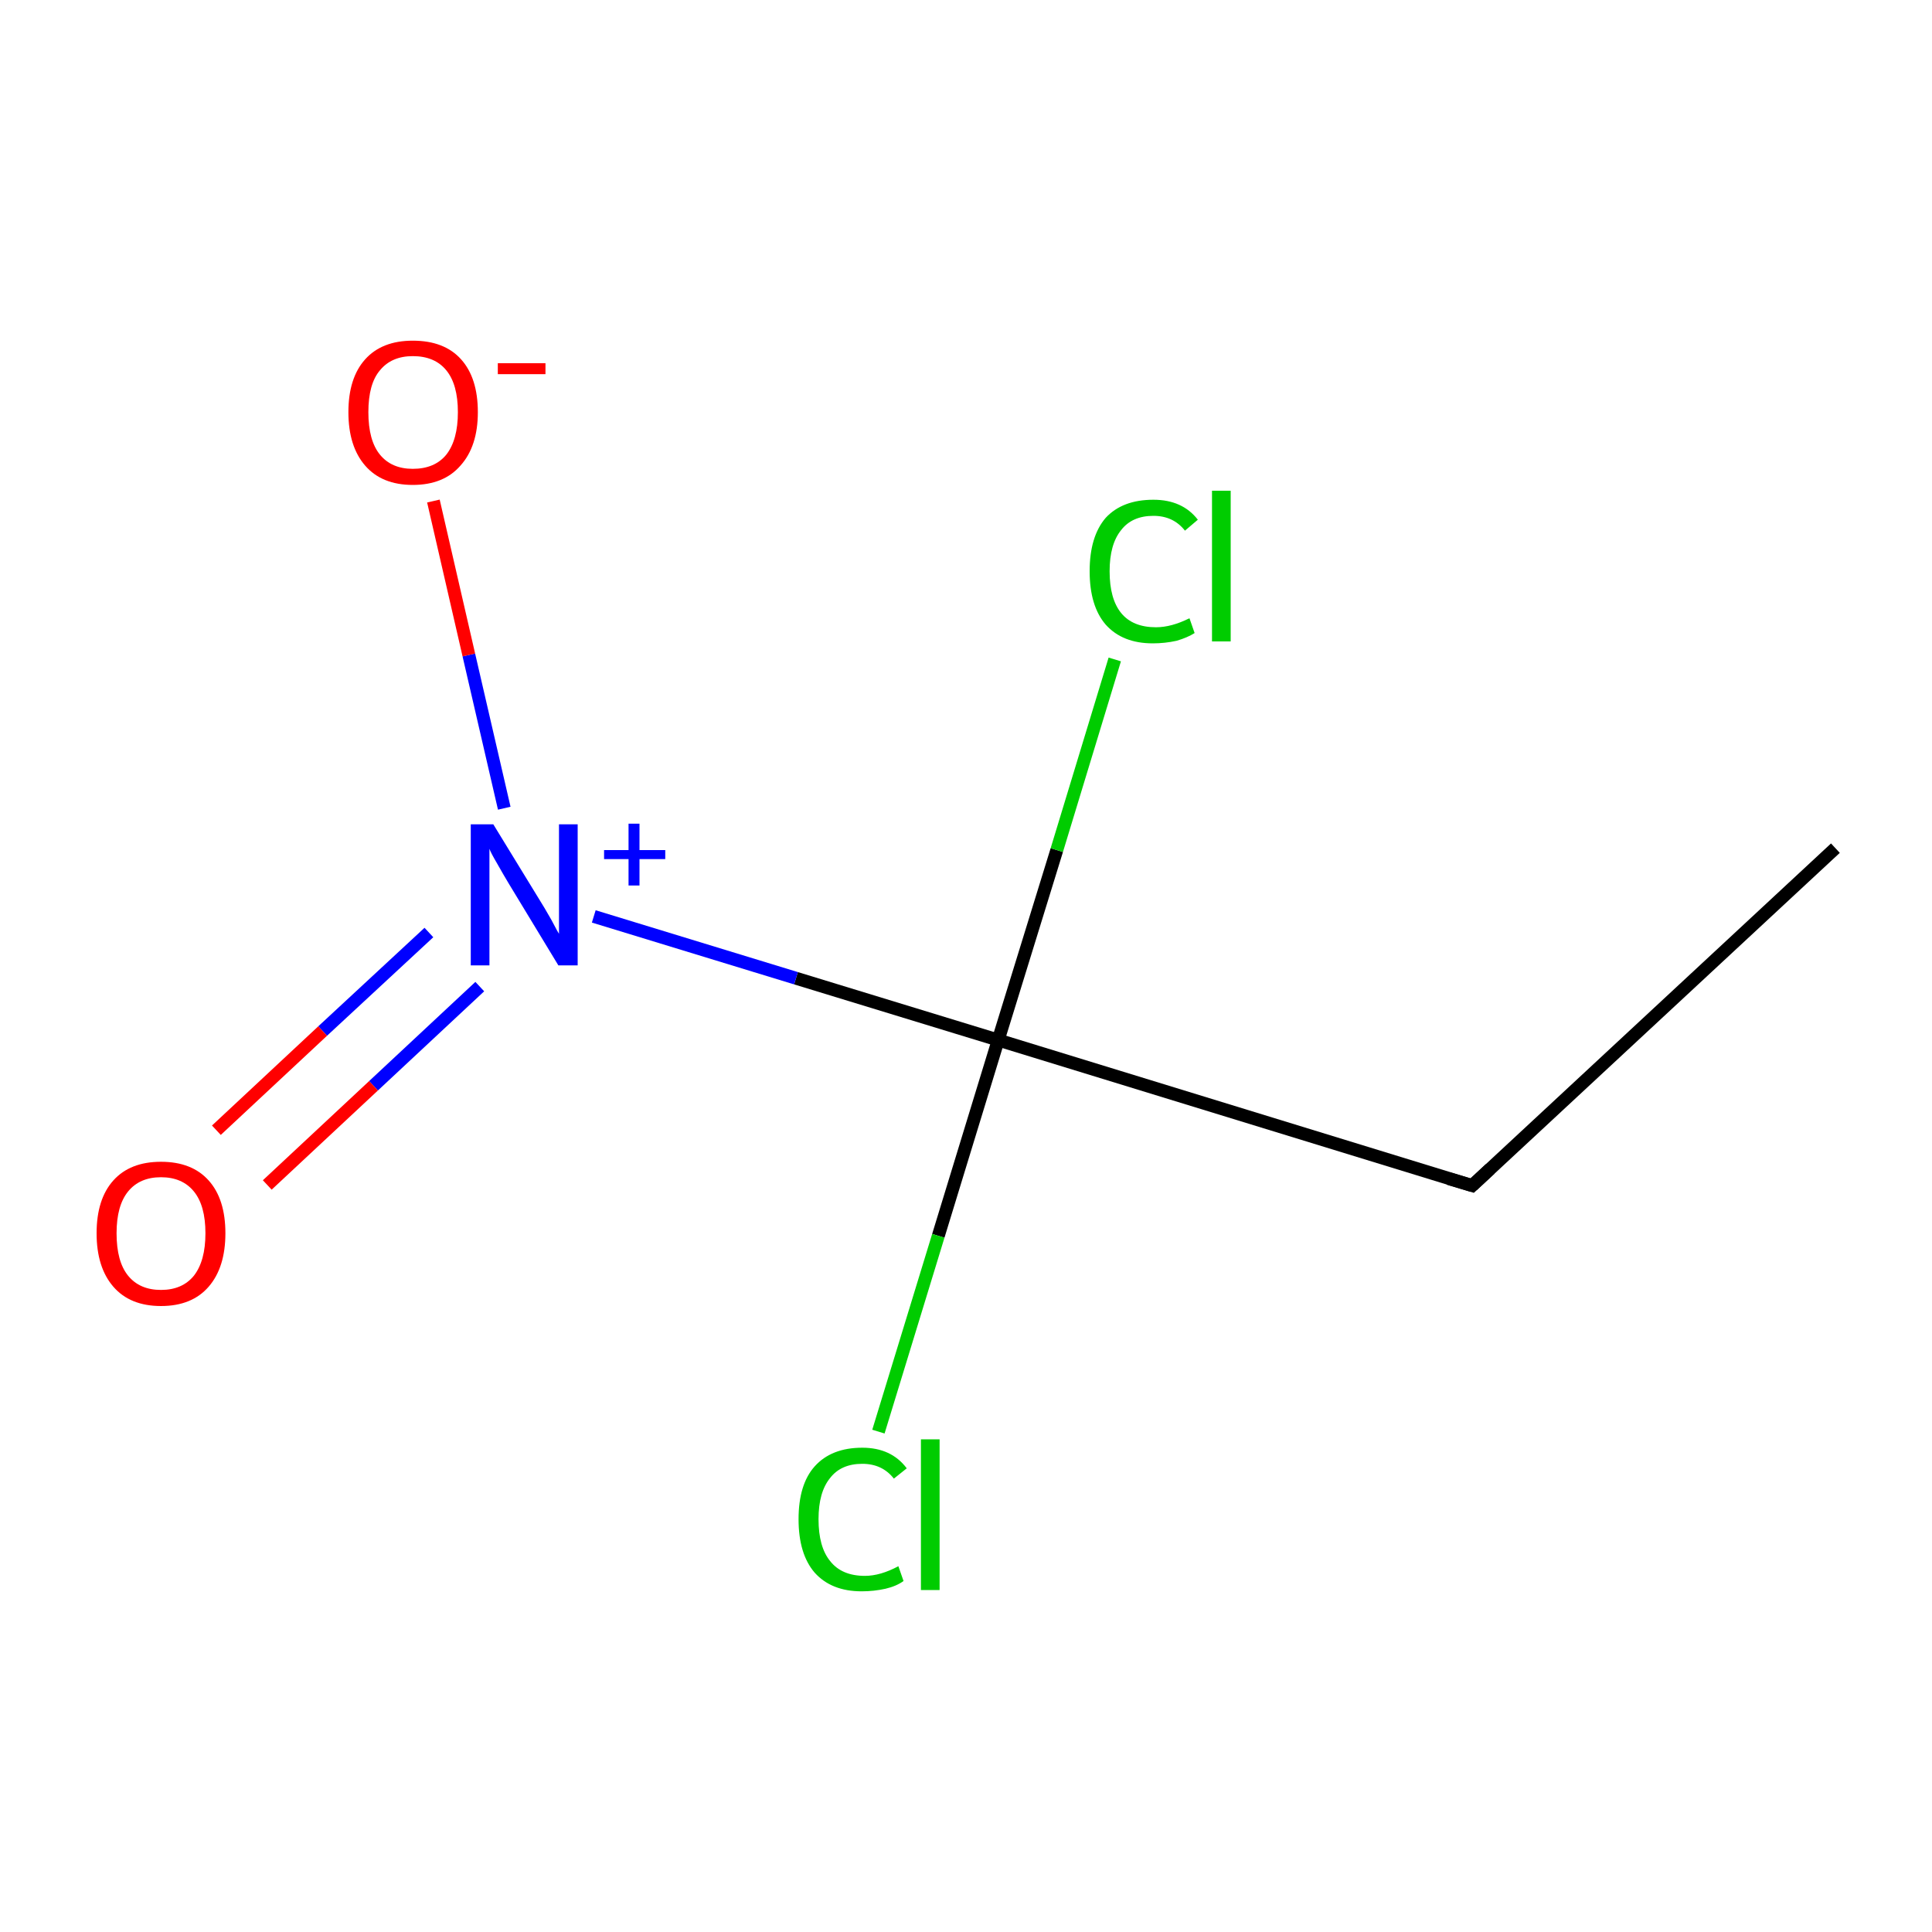 <?xml version='1.0' encoding='iso-8859-1'?>
<svg version='1.1' baseProfile='full'
              xmlns='http://www.w3.org/2000/svg'
                      xmlns:rdkit='http://www.rdkit.org/xml'
                      xmlns:xlink='http://www.w3.org/1999/xlink'
                  xml:space='preserve'
width='300px' height='300px' viewBox='0 0 300 300'>
<!-- END OF HEADER -->
<rect style='opacity:1.0;fill:#FFFFFF;stroke:none' width='300.0' height='300.0' x='0.0' y='0.0'> </rect>
<path class='bond-0 atom-0 atom-1' d='M 285.0,131.7 L 228.6,184.1' style='fill:none;fill-rule:evenodd;stroke:#000000;stroke-width:2.0px;stroke-linecap:butt;stroke-linejoin:miter;stroke-opacity:1' />
<path class='bond-1 atom-1 atom-2' d='M 228.6,184.1 L 155.0,161.5' style='fill:none;fill-rule:evenodd;stroke:#000000;stroke-width:2.0px;stroke-linecap:butt;stroke-linejoin:miter;stroke-opacity:1' />
<path class='bond-2 atom-2 atom-3' d='M 155.0,161.5 L 145.7,191.9' style='fill:none;fill-rule:evenodd;stroke:#000000;stroke-width:2.0px;stroke-linecap:butt;stroke-linejoin:miter;stroke-opacity:1' />
<path class='bond-2 atom-2 atom-3' d='M 145.7,191.9 L 136.4,222.3' style='fill:none;fill-rule:evenodd;stroke:#00CC00;stroke-width:2.0px;stroke-linecap:butt;stroke-linejoin:miter;stroke-opacity:1' />
<path class='bond-3 atom-2 atom-4' d='M 155.0,161.5 L 164.1,132.0' style='fill:none;fill-rule:evenodd;stroke:#000000;stroke-width:2.0px;stroke-linecap:butt;stroke-linejoin:miter;stroke-opacity:1' />
<path class='bond-3 atom-2 atom-4' d='M 164.1,132.0 L 173.1,102.4' style='fill:none;fill-rule:evenodd;stroke:#00CC00;stroke-width:2.0px;stroke-linecap:butt;stroke-linejoin:miter;stroke-opacity:1' />
<path class='bond-4 atom-2 atom-5' d='M 155.0,161.5 L 123.6,151.9' style='fill:none;fill-rule:evenodd;stroke:#000000;stroke-width:2.0px;stroke-linecap:butt;stroke-linejoin:miter;stroke-opacity:1' />
<path class='bond-4 atom-2 atom-5' d='M 123.6,151.9 L 92.2,142.3' style='fill:none;fill-rule:evenodd;stroke:#0000FF;stroke-width:2.0px;stroke-linecap:butt;stroke-linejoin:miter;stroke-opacity:1' />
<path class='bond-5 atom-5 atom-6' d='M 66.6,144.8 L 50.1,160.1' style='fill:none;fill-rule:evenodd;stroke:#0000FF;stroke-width:2.0px;stroke-linecap:butt;stroke-linejoin:miter;stroke-opacity:1' />
<path class='bond-5 atom-5 atom-6' d='M 50.1,160.1 L 33.6,175.5' style='fill:none;fill-rule:evenodd;stroke:#FF0000;stroke-width:2.0px;stroke-linecap:butt;stroke-linejoin:miter;stroke-opacity:1' />
<path class='bond-5 atom-5 atom-6' d='M 74.5,153.2 L 58.0,168.6' style='fill:none;fill-rule:evenodd;stroke:#0000FF;stroke-width:2.0px;stroke-linecap:butt;stroke-linejoin:miter;stroke-opacity:1' />
<path class='bond-5 atom-5 atom-6' d='M 58.0,168.6 L 41.5,184.0' style='fill:none;fill-rule:evenodd;stroke:#FF0000;stroke-width:2.0px;stroke-linecap:butt;stroke-linejoin:miter;stroke-opacity:1' />
<path class='bond-6 atom-5 atom-7' d='M 78.3,125.5 L 72.8,101.7' style='fill:none;fill-rule:evenodd;stroke:#0000FF;stroke-width:2.0px;stroke-linecap:butt;stroke-linejoin:miter;stroke-opacity:1' />
<path class='bond-6 atom-5 atom-7' d='M 72.8,101.7 L 67.3,77.8' style='fill:none;fill-rule:evenodd;stroke:#FF0000;stroke-width:2.0px;stroke-linecap:butt;stroke-linejoin:miter;stroke-opacity:1' />
<path d='M 231.4,181.5 L 228.6,184.1 L 224.9,183.0' style='fill:none;stroke:#000000;stroke-width:2.0px;stroke-linecap:butt;stroke-linejoin:miter;stroke-miterlimit:10;stroke-opacity:1;' />
<path class='atom-3' d='M 124.0 235.9
Q 124.0 230.5, 126.5 227.7
Q 129.1 224.8, 133.9 224.8
Q 138.4 224.8, 140.8 228.0
L 138.8 229.6
Q 137.0 227.3, 133.9 227.3
Q 130.6 227.3, 128.9 229.5
Q 127.1 231.7, 127.1 235.9
Q 127.1 240.2, 128.9 242.4
Q 130.7 244.7, 134.3 244.7
Q 136.7 244.7, 139.5 243.2
L 140.3 245.5
Q 139.2 246.3, 137.5 246.7
Q 135.7 247.1, 133.8 247.1
Q 129.1 247.1, 126.5 244.2
Q 124.0 241.3, 124.0 235.9
' fill='#00CC00'/>
<path class='atom-3' d='M 143.0 223.5
L 145.9 223.5
L 145.9 246.9
L 143.0 246.9
L 143.0 223.5
' fill='#00CC00'/>
<path class='atom-4' d='M 169.2 88.7
Q 169.2 83.3, 171.7 80.4
Q 174.3 77.6, 179.1 77.6
Q 183.6 77.6, 186.0 80.7
L 184.0 82.4
Q 182.2 80.1, 179.1 80.1
Q 175.8 80.1, 174.1 82.3
Q 172.3 84.5, 172.3 88.7
Q 172.3 93.0, 174.1 95.2
Q 175.9 97.4, 179.5 97.4
Q 181.9 97.4, 184.7 96.0
L 185.5 98.3
Q 184.4 99.0, 182.7 99.5
Q 180.9 99.9, 179.0 99.9
Q 174.3 99.9, 171.7 97.0
Q 169.2 94.1, 169.2 88.7
' fill='#00CC00'/>
<path class='atom-4' d='M 188.2 76.2
L 191.1 76.2
L 191.1 99.6
L 188.2 99.6
L 188.2 76.2
' fill='#00CC00'/>
<path class='atom-5' d='M 76.6 128.0
L 83.7 139.6
Q 84.4 140.7, 85.6 142.8
Q 86.7 144.9, 86.8 145.0
L 86.8 128.0
L 89.7 128.0
L 89.7 149.9
L 86.7 149.9
L 79.0 137.2
Q 78.1 135.7, 77.2 134.1
Q 76.2 132.4, 76.0 131.8
L 76.0 149.9
L 73.1 149.9
L 73.1 128.0
L 76.6 128.0
' fill='#0000FF'/>
<path class='atom-5' d='M 93.8 132.0
L 97.6 132.0
L 97.6 127.9
L 99.3 127.9
L 99.3 132.0
L 103.3 132.0
L 103.3 133.4
L 99.3 133.4
L 99.3 137.5
L 97.6 137.5
L 97.6 133.4
L 93.8 133.4
L 93.8 132.0
' fill='#0000FF'/>
<path class='atom-6' d='M 15.0 191.5
Q 15.0 186.2, 17.6 183.3
Q 20.2 180.4, 25.0 180.4
Q 29.8 180.4, 32.4 183.3
Q 35.0 186.2, 35.0 191.5
Q 35.0 196.8, 32.4 199.8
Q 29.8 202.8, 25.0 202.8
Q 20.2 202.8, 17.6 199.8
Q 15.0 196.8, 15.0 191.5
M 25.0 200.3
Q 28.3 200.3, 30.1 198.1
Q 31.9 195.8, 31.9 191.5
Q 31.9 187.2, 30.1 185.0
Q 28.3 182.8, 25.0 182.8
Q 21.7 182.8, 19.9 185.0
Q 18.1 187.2, 18.1 191.5
Q 18.1 195.9, 19.9 198.1
Q 21.7 200.3, 25.0 200.3
' fill='#FF0000'/>
<path class='atom-7' d='M 54.1 64.0
Q 54.1 58.7, 56.7 55.8
Q 59.3 52.9, 64.1 52.9
Q 69.0 52.9, 71.6 55.8
Q 74.2 58.7, 74.2 64.0
Q 74.2 69.3, 71.5 72.3
Q 68.9 75.3, 64.1 75.3
Q 59.3 75.3, 56.7 72.3
Q 54.1 69.3, 54.1 64.0
M 64.1 72.8
Q 67.5 72.8, 69.3 70.6
Q 71.1 68.3, 71.1 64.0
Q 71.1 59.7, 69.3 57.5
Q 67.5 55.3, 64.1 55.3
Q 60.8 55.3, 59.0 57.5
Q 57.2 59.6, 57.2 64.0
Q 57.2 68.4, 59.0 70.6
Q 60.8 72.8, 64.1 72.8
' fill='#FF0000'/>
<path class='atom-7' d='M 77.3 56.4
L 84.7 56.4
L 84.7 58.1
L 77.3 58.1
L 77.3 56.4
' fill='#FF0000'/>
</svg>

